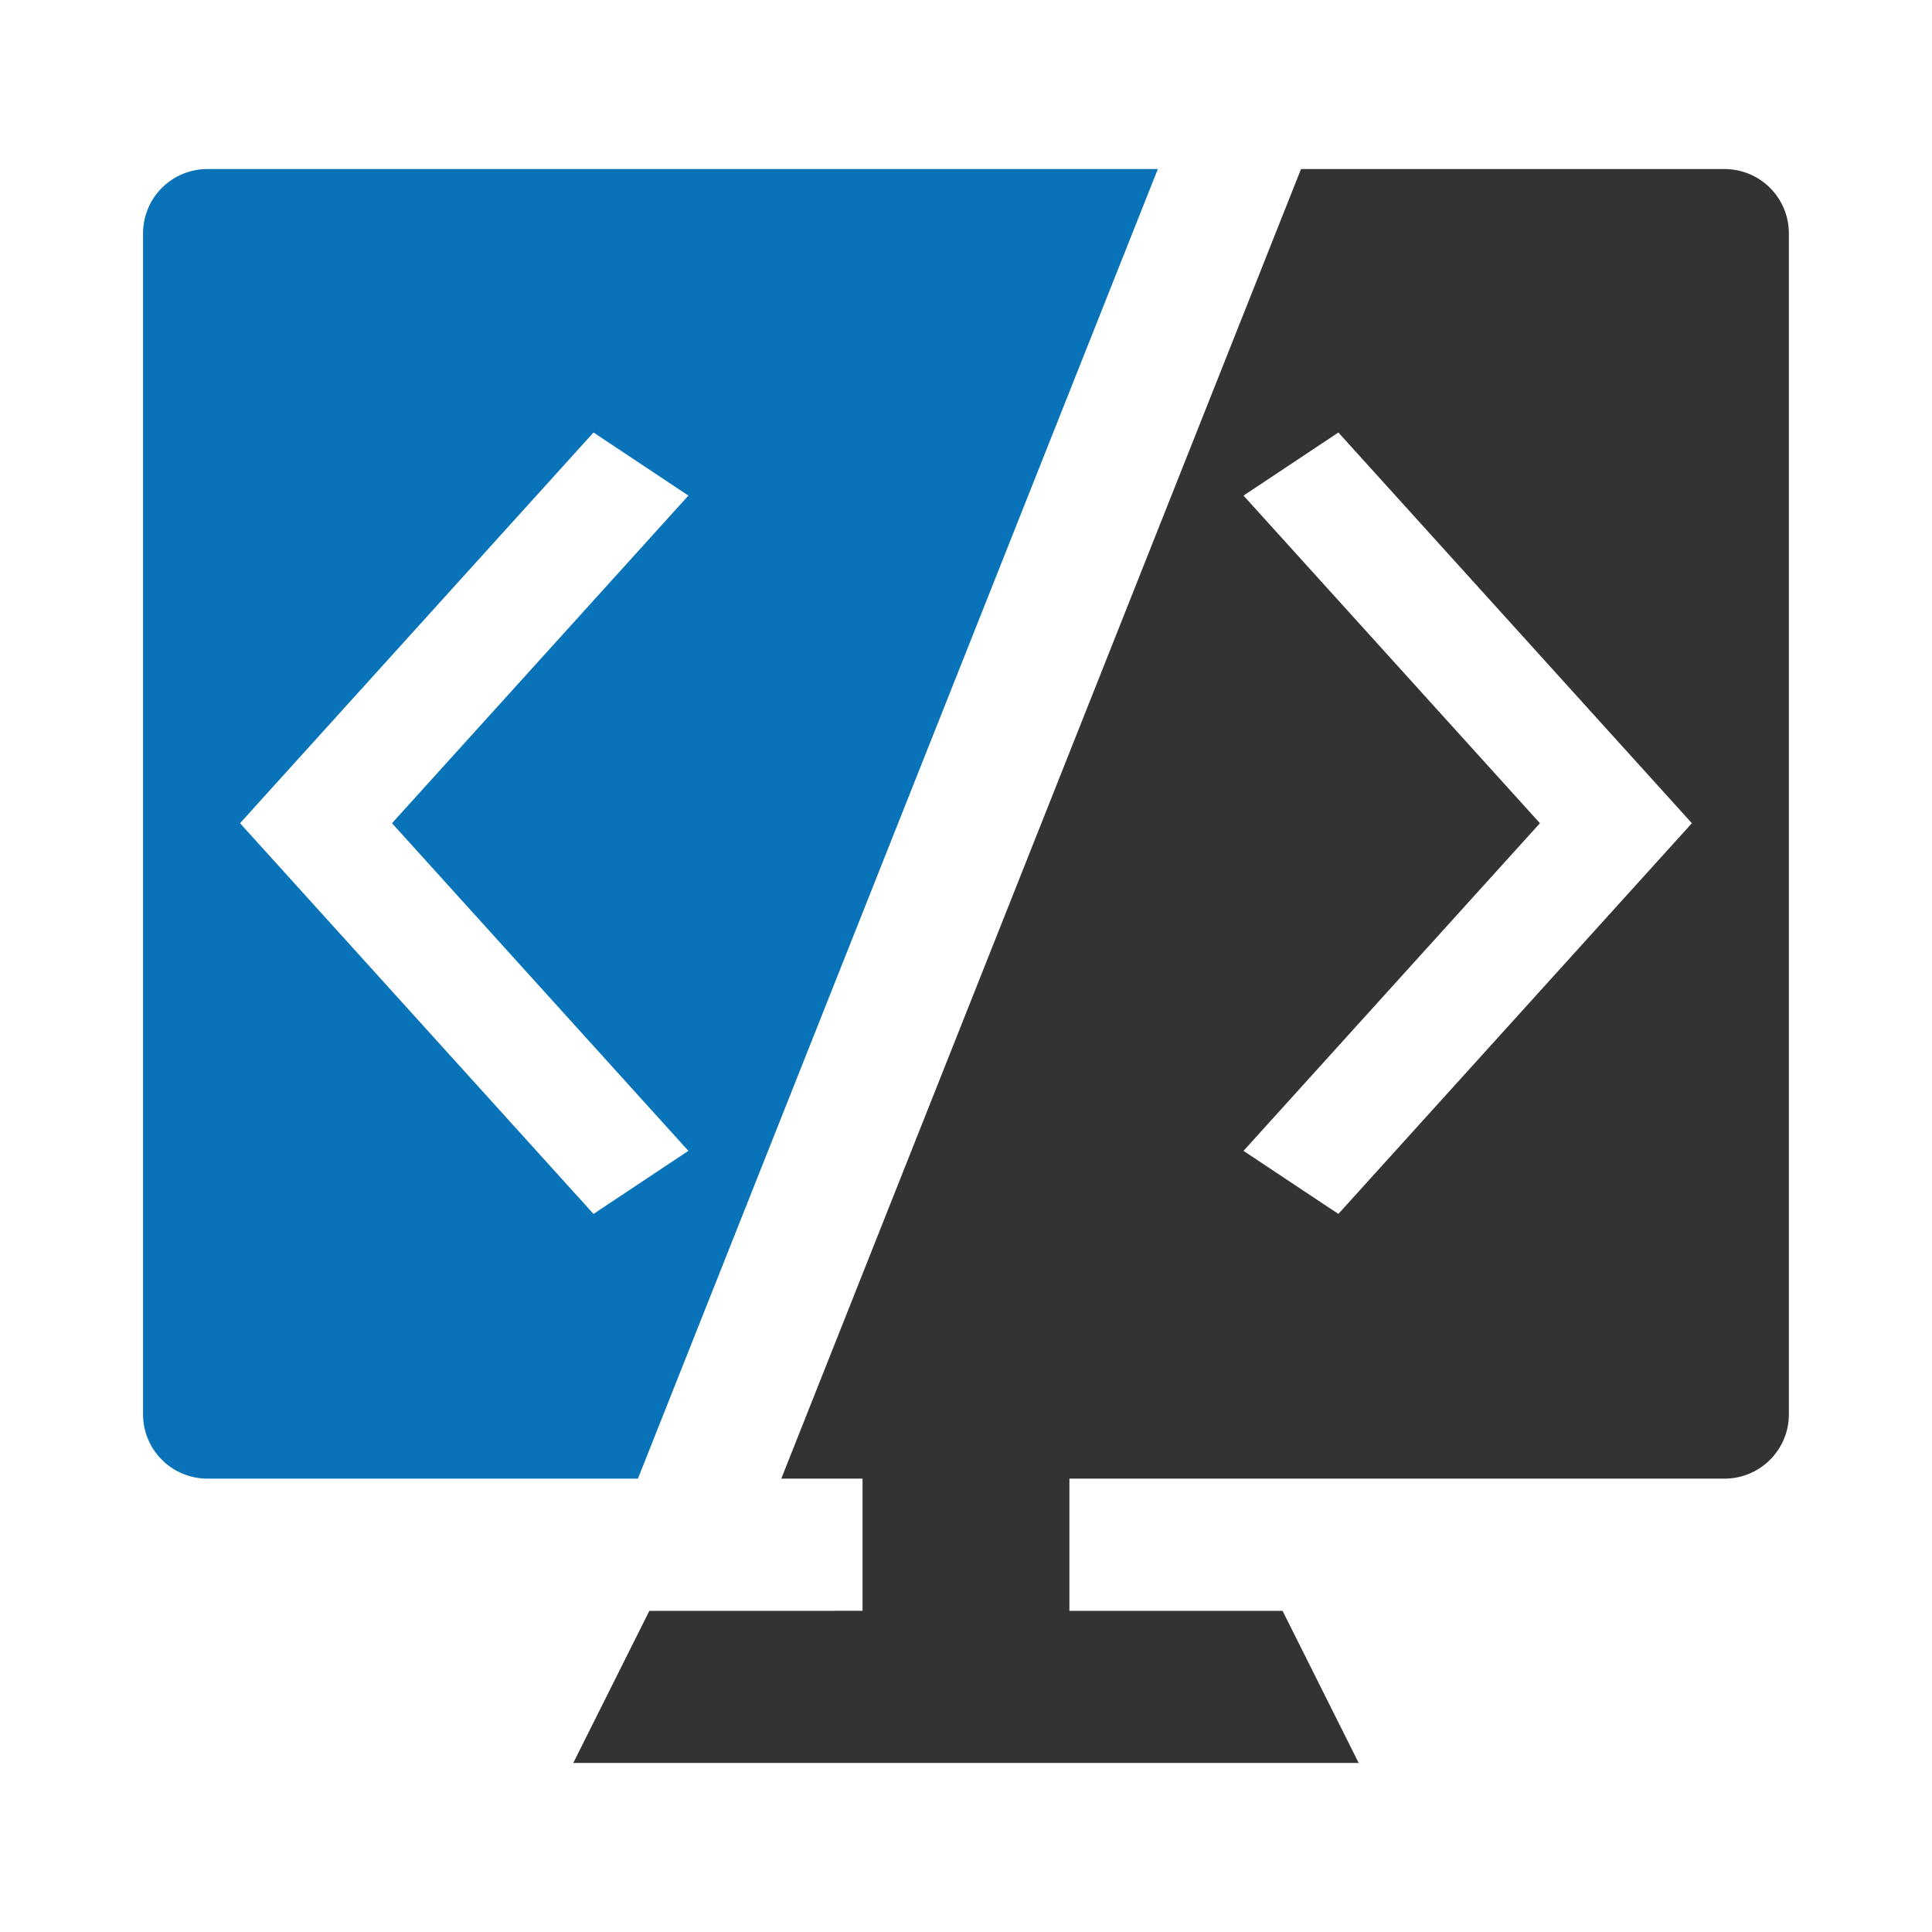 <?xml version="1.0" encoding="UTF-8" standalone="no"?>
<svg
   xmlns:dc="http://purl.org/dc/elements/1.1/"
   xmlns:cc="http://creativecommons.org/ns#"
   xmlns:rdf="http://www.w3.org/1999/02/22-rdf-syntax-ns#"
   xmlns:svg="http://www.w3.org/2000/svg"
   xmlns="http://www.w3.org/2000/svg"
   xmlns:sodipodi="http://sodipodi.sourceforge.net/DTD/sodipodi-0.dtd"
   xmlns:inkscape="http://www.inkscape.org/namespaces/inkscape"
   version="1.1"
   x="0px"
   y="0px"
   width="200"
   height="200"
   xml:space="preserve"
   id="svg14"
   sodipodi:docname="logo-vector-textless.svg"
   inkscape:version="1.0.2 (e86c870879, 2021-01-15)"><defs
   id="defs18" /><sodipodi:namedview
   pagecolor="#ffffff"
   bordercolor="#666666"
   borderopacity="1"
   objecttolerance="10"
   gridtolerance="10"
   guidetolerance="10"
   inkscape:pageopacity="0"
   inkscape:pageshadow="2"
   inkscape:window-width="1920"
   inkscape:window-height="1025"
   id="namedview16"
   showgrid="false"
   inkscape:zoom="2.7952218"
   inkscape:cx="95.191896"
   inkscape:cy="78.259525"
   inkscape:window-x="0"
   inkscape:window-y="0"
   inkscape:window-maximized="1"
   inkscape:current-layer="svg14"
   fit-margin-top="10.4"
   fit-margin-left="10"
   fit-margin-right="10"
   fit-margin-bottom="10"
   lock-margins="false" /><g
   transform="matrix(1.57,0,0,1.57,14.808,17.5)"
   id="g8"><path
     d="M 4.241,0 A 4.24,4.24 0 0 0 0,4.242 v 77.864 a 4.242,4.242 0 0 0 4.241,4.242 h 28.39 L 66.911,0 Z M 29.701,68.895 6.395,43.133 29.702,17.371 l 6.256,4.16 -19.543,21.602 19.542,21.604 z"
     fill="#0973b9"
     id="path2" /><path
     d="m 47.451,85.311 v 9.766 H 33.389 L 28.38,105.09 61.067,105.088 H 80.141 L 75.131,95.077 H 61.067 v -9.766"
     fill="#333333"
     id="path4" /><path
     d="M 104.275,0 H 76.352 L 42.083,86.348 h 5.368 v 8.729 H 33.389 l -5.011,10.014 32.689,-0.002 H 80.14 L 75.13,95.077 H 61.067 v -8.729 h 43.208 c 2.345,0 4.245,-1.9 4.245,-4.242 V 4.242 A 4.242,4.242 0 0 0 104.275,0 Z M 78.815,68.895 72.56,64.737 92.105,43.133 72.561,21.531 l 6.255,-4.16 23.308,25.762 z"
     fill="#333333"
     id="path6" /></g>

</svg>
